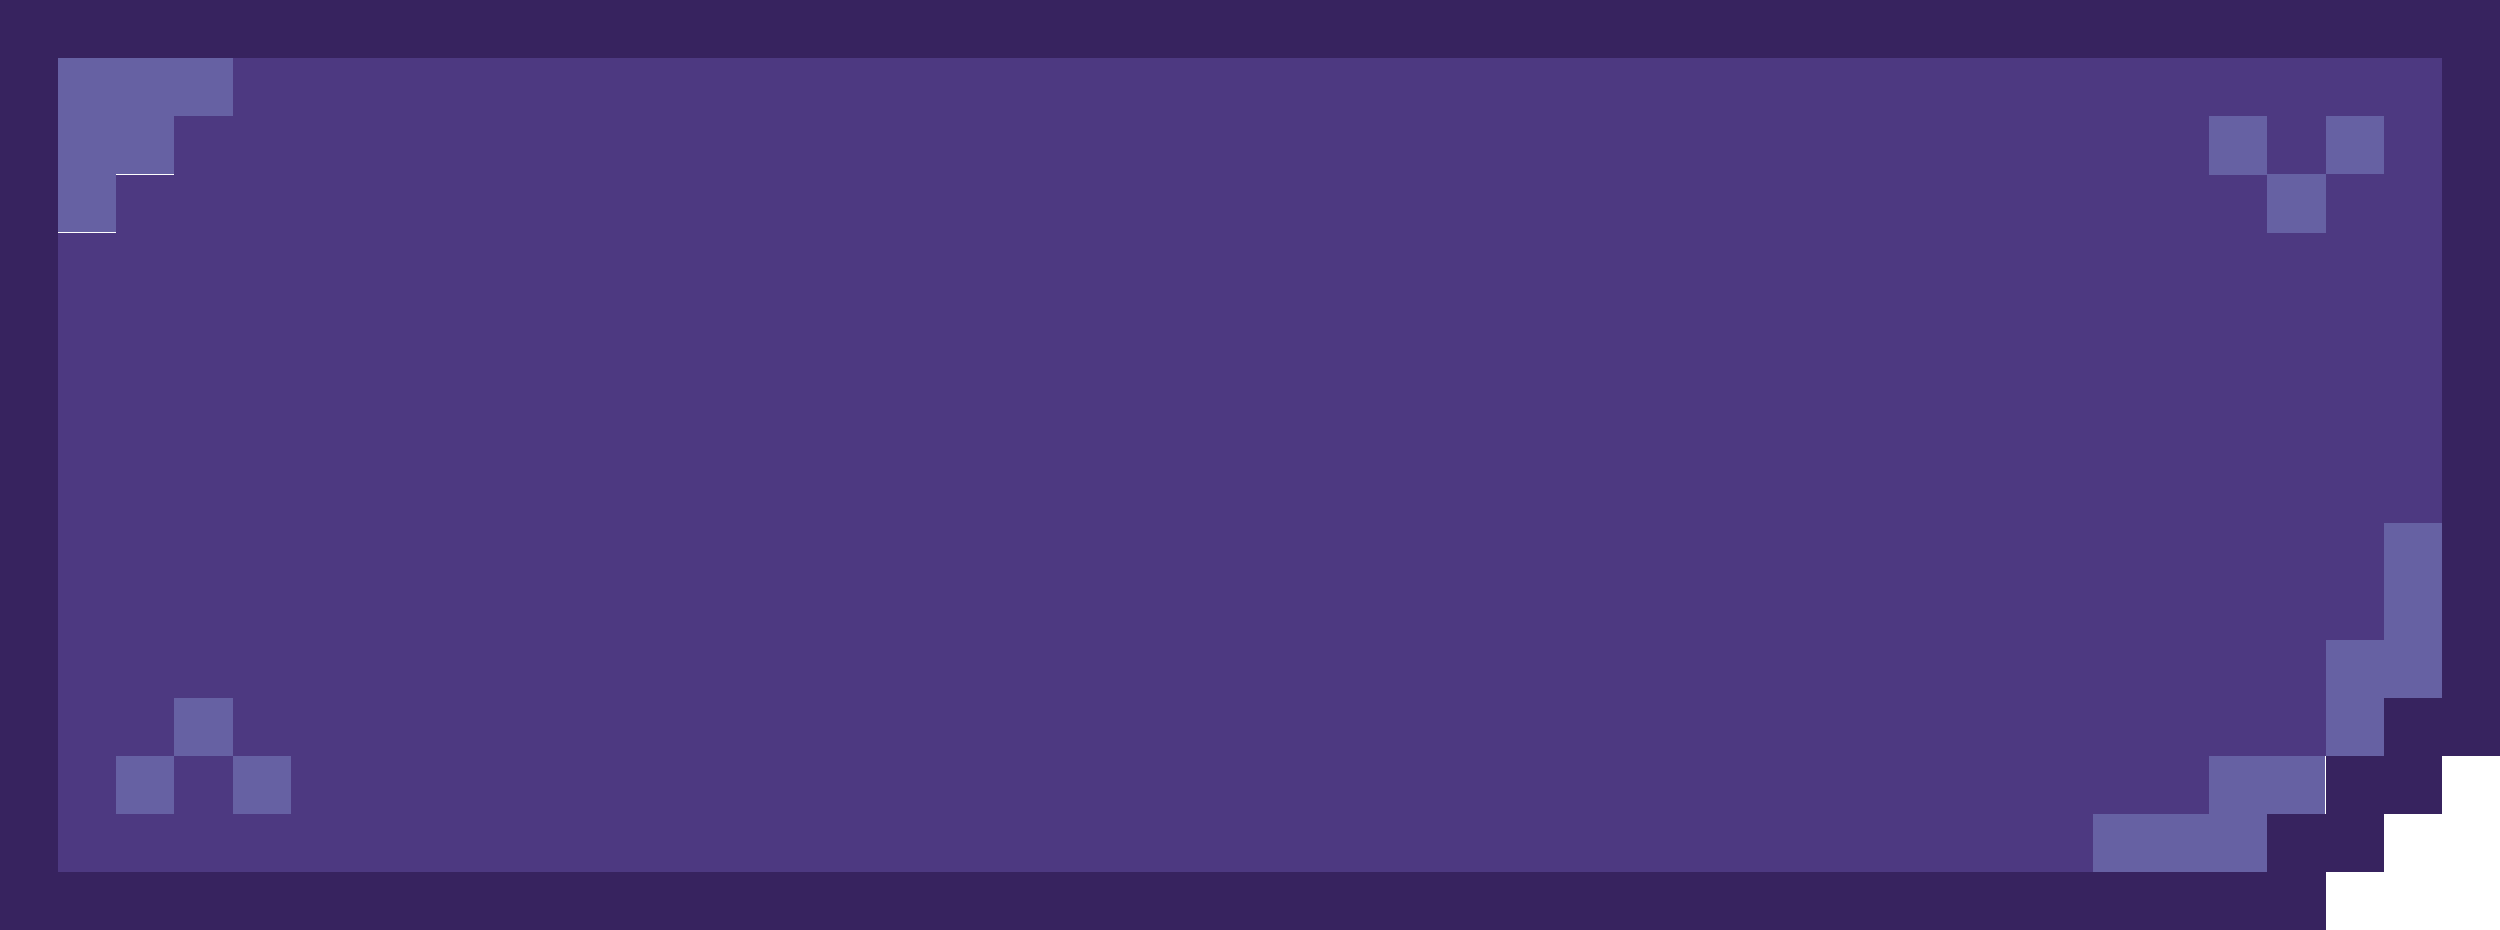 <?xml version="1.0" encoding="UTF-8" standalone="no"?>
<!-- Created with Inkscape (http://www.inkscape.org/) -->

<svg
   width="15.169mm"
   height="5.644mm"
   viewBox="0 0 15.169 5.644"
   version="1.1"
   id="svg1540"
   inkscape:version="1.2.1 (9c6d41e410, 2022-07-14)"
   sodipodi:docname="drawing.svg"
   xmlns:inkscape="http://www.inkscape.org/namespaces/inkscape"
   xmlns:sodipodi="http://sodipodi.sourceforge.net/DTD/sodipodi-0.dtd"
   xmlns="http://www.w3.org/2000/svg"
   xmlns:svg="http://www.w3.org/2000/svg">
  <sodipodi:namedview
     id="namedview1542"
     pagecolor="#ffffff"
     bordercolor="#000000"
     borderopacity="0.25"
     inkscape:showpageshadow="2"
     inkscape:pageopacity="0.0"
     inkscape:pagecheckerboard="0"
     inkscape:deskcolor="#d1d1d1"
     inkscape:document-units="mm"
     showgrid="false"
     inkscape:zoom="10.35098"
     inkscape:cx="38.402162"
     inkscape:cy="21.060808"
     inkscape:window-width="2560"
     inkscape:window-height="1334"
     inkscape:window-x="-11"
     inkscape:window-y="-11"
     inkscape:window-maximized="1"
     inkscape:current-layer="layer1" />
  <defs
     id="defs1537">
    <pattern
       id="EMFhbasepattern"
       patternUnits="userSpaceOnUse"
       width="6"
       height="6"
       x="0"
       y="0" />
  </defs>
  <g
     shape-rendering="crispEdges"
     inkscape:label="Layer 1"
     inkscape:groupmode="layer"
     id="layer1"
     transform="translate(-39.843,-17.132)">
    <path
       style="fill:#6661a3;fill-opacity:1;fill-rule:nonzero;stroke:none;stroke-width:0.265"
       d="m 54.307,21.013 h -0.353 v 0.706 h 0.353 v -0.353 h 0.353 v -1.058 h -0.353 z"
       id="path1549" />
    <path
       style="fill:#6661a3;fill-opacity:1;fill-rule:nonzero;stroke:none;stroke-width:0.265"
       d="m 53.954,18.19 h 0.353 v -0.353 h -0.353 z"
       id="path1551" />
    <path
       style="fill:#4d3981;fill-opacity:1;fill-rule:nonzero;stroke:none;stroke-width:0.265"
       d="m 41.254,17.485 v 0.353 H 40.901 v 0.353 h -0.353 v 0.353 h -0.353 v 3.881 h 12.347 v -0.353 h 0.706 v -0.353 h 0.706 v -0.706 h 0.353 v -0.706 h 0.353 v -2.822 z m 0,4.586 v -0.353 H 40.901 v 0.353 h -0.353 v -0.353 h 0.353 v -0.353 h 0.353 v 0.353 h 0.353 v 0.353 z m 13.053,-3.881 h -0.353 v 0.353 h -0.353 v -0.353 h -0.353 v -0.353 h 0.353 v 0.353 h 0.353 v -0.353 h 0.353 z"
       id="path1553" />
    <path
       style="fill:#6661a3;fill-opacity:1;fill-rule:nonzero;stroke:none;stroke-width:0.265"
       d="m 53.601,18.543 h 0.353 v -0.353 h -0.353 z"
       id="path1555" />
    <path
       style="fill:#6661a3;fill-opacity:1;fill-rule:nonzero;stroke:none;stroke-width:0.265"
       d="m 53.248,21.718 v 0.353 h -0.706 v 0.353 h 1.058 v -0.353 h 0.353 v -0.353 z"
       id="path1557" />
    <path
       style="fill:#6661a3;fill-opacity:1;fill-rule:nonzero;stroke:none;stroke-width:0.265"
       d="m 53.248,17.838 v 0.353 h 0.353 v -0.353 z"
       id="path1559" />
    <path
       style="fill:#6661a3;fill-opacity:1;fill-rule:nonzero;stroke:none;stroke-width:0.265"
       d="m 41.254,21.718 v 0.353 h 0.353 v -0.353 z"
       id="path1561" />
    <path
       style="fill:#6661a3;fill-opacity:1;fill-rule:nonzero;stroke:none;stroke-width:0.265"
       d="m 40.901,21.365 v 0.353 h 0.353 v -0.353 z"
       id="path1563" />
    <path
       style="fill:#6661a3;fill-opacity:1;fill-rule:nonzero;stroke:none;stroke-width:0.265"
       d="m 40.548,22.071 h 0.353 v -0.353 h -0.353 z"
       id="path1565" />
    <path
       style="fill:#6661a3;fill-opacity:1;fill-rule:nonzero;stroke:none;stroke-width:0.265"
       d="m 40.548,18.19 h 0.353 v -0.353 h 0.353 v -0.353 h -1.058 v 1.058 h 0.353 z"
       id="path1567" />
    <path
       style="fill:#37235f;fill-opacity:1;fill-rule:nonzero;stroke:none;stroke-width:0.265"
       d="m 39.843,17.132 v 5.644 h 14.111 v -0.353 h 0.353 v -0.353 h 0.353 v -0.353 h 0.353 v -4.586 z m 14.817,4.233 h -0.353 v 0.353 h -0.353 v 0.353 h -0.353 v 0.353 H 40.196 v -4.939 h 14.464 z"
       id="path1569" />
    <path
       style="fill:#6661a3;fill-opacity:1;fill-rule:nonzero;stroke:none;stroke-width:0.265"
       d="m 54.307,21.013 h -0.353 v 0.706 h 0.353 v -0.353 h 0.353 v -1.058 h -0.353 z"
       id="path1571" />
    <path
       style="fill:#6661a3;fill-opacity:1;fill-rule:nonzero;stroke:none;stroke-width:0.265"
       d="m 53.954,18.19 h 0.353 v -0.353 h -0.353 z"
       id="path1573" />
    <path
       style="fill:#4d3981;fill-opacity:1;fill-rule:nonzero;stroke:none;stroke-width:0.265"
       d="m 41.254,17.485 v 0.353 H 40.901 v 0.353 h -0.353 v 0.353 h -0.353 v 3.881 h 12.347 v -0.353 h 0.706 v -0.353 h 0.706 v -0.706 h 0.353 v -0.706 h 0.353 v -2.822 z m 0,4.586 v -0.353 H 40.901 v 0.353 h -0.353 v -0.353 h 0.353 v -0.353 h 0.353 v 0.353 h 0.353 v 0.353 z m 13.053,-3.881 h -0.353 v 0.353 h -0.353 v -0.353 h -0.353 v -0.353 h 0.353 v 0.353 h 0.353 v -0.353 h 0.353 z"
       id="path1575" />
    <path
       style="fill:#6661a3;fill-opacity:1;fill-rule:nonzero;stroke:none;stroke-width:0.265"
       d="m 53.601,18.543 h 0.353 v -0.353 h -0.353 z"
       id="path1577" />
    <path
       style="fill:#6661a3;fill-opacity:1;fill-rule:nonzero;stroke:none;stroke-width:0.265"
       d="m 53.248,21.718 v 0.353 h -0.706 v 0.353 h 1.058 v -0.353 h 0.353 v -0.353 z"
       id="path1579" />
    <path
       style="fill:#6661a3;fill-opacity:1;fill-rule:nonzero;stroke:none;stroke-width:0.265"
       d="m 53.248,17.838 v 0.353 h 0.353 v -0.353 z"
       id="path1581" />
    <path
       style="fill:#6661a3;fill-opacity:1;fill-rule:nonzero;stroke:none;stroke-width:0.265"
       d="m 41.254,21.718 v 0.353 h 0.353 v -0.353 z"
       id="path1583" />
    <path
       style="fill:#6661a3;fill-opacity:1;fill-rule:nonzero;stroke:none;stroke-width:0.265"
       d="m 40.901,21.365 v 0.353 h 0.353 v -0.353 z"
       id="path1585" />
    <path
       style="fill:#6661a3;fill-opacity:1;fill-rule:nonzero;stroke:none;stroke-width:0.265"
       d="m 40.548,22.071 h 0.353 v -0.353 h -0.353 z"
       id="path1587" />
    <path
       style="fill:#6661a3;fill-opacity:1;fill-rule:nonzero;stroke:none;stroke-width:0.265"
       d="m 40.548,18.19 h 0.353 v -0.353 h 0.353 v -0.353 h -1.058 v 1.058 h 0.353 z"
       id="path1589" />
  </g>
</svg>
